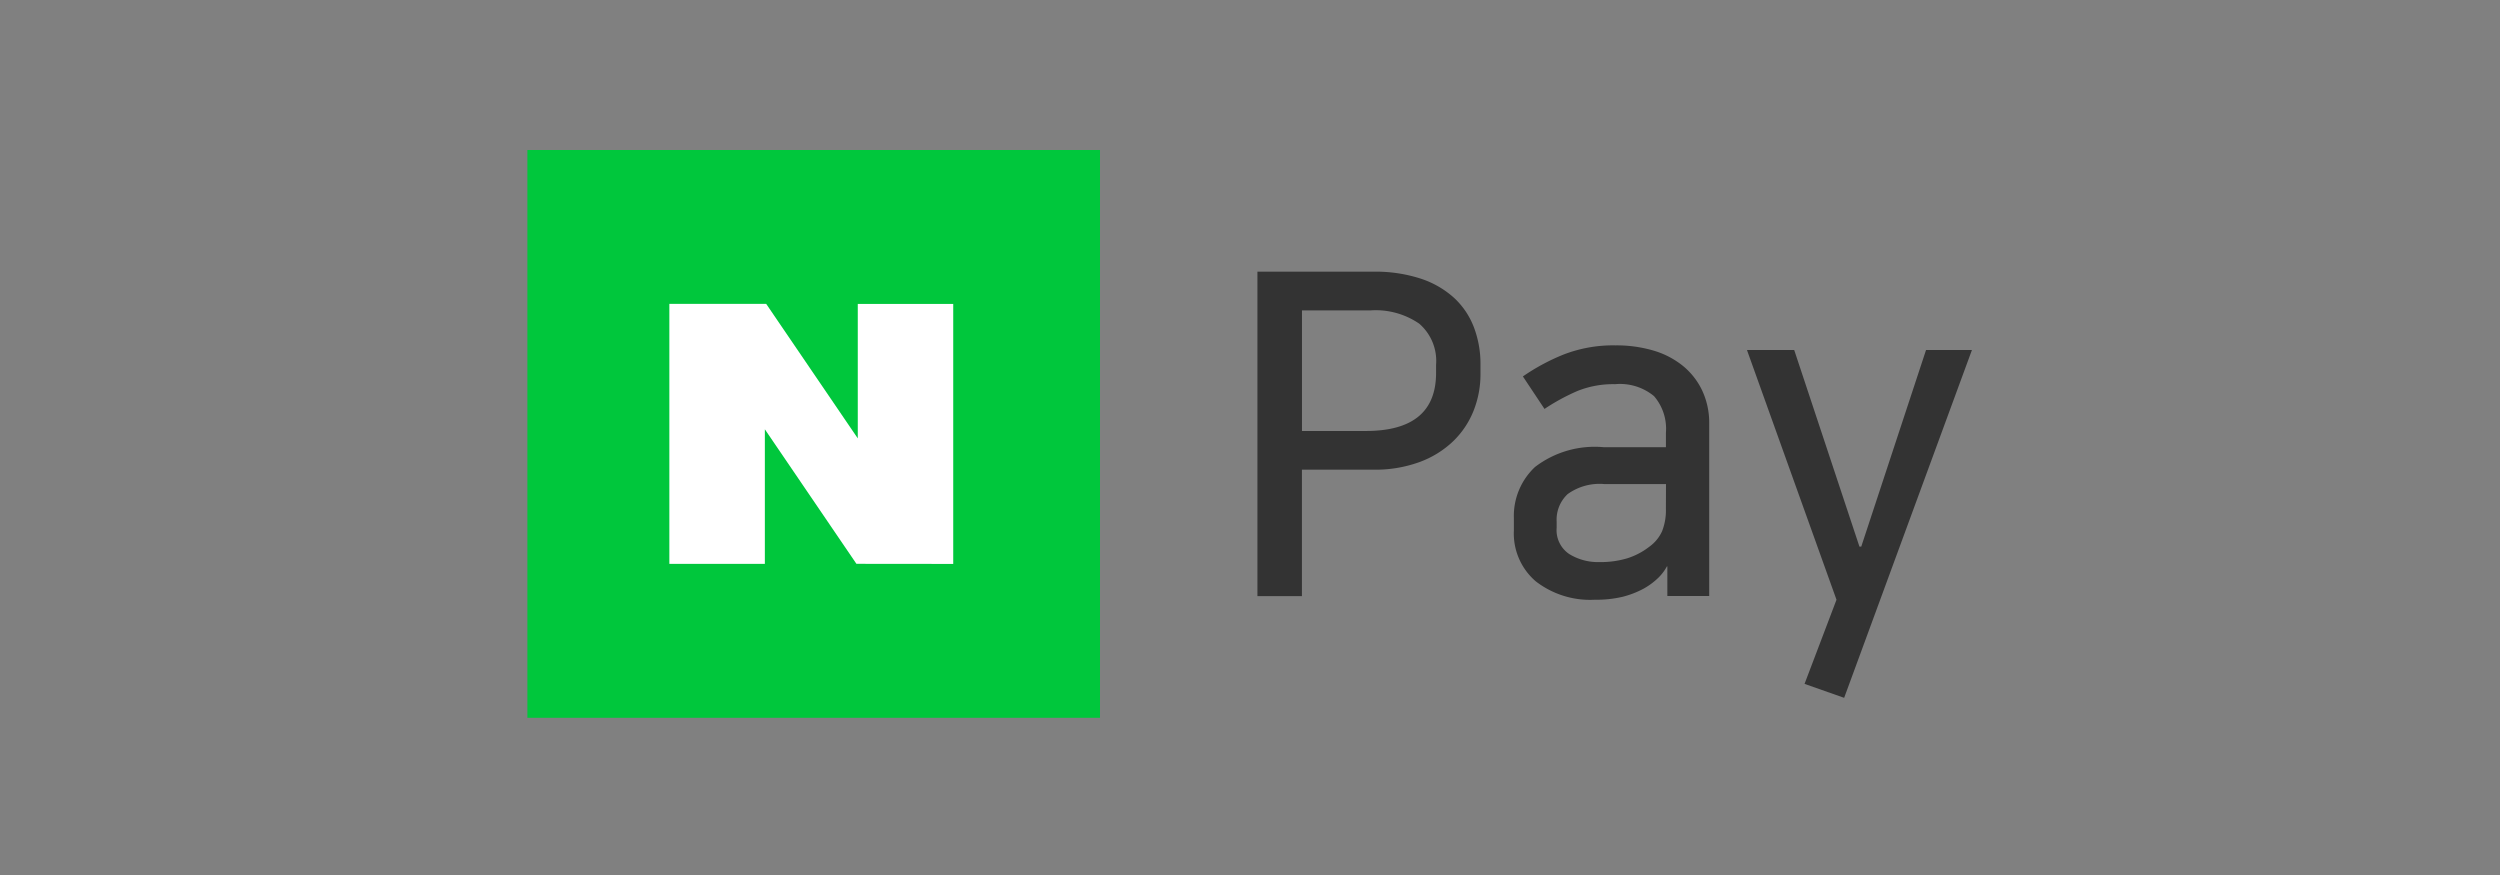 <svg xmlns="http://www.w3.org/2000/svg" width="100" height="35" viewBox="0 0 100 35">
    <rect x="0" y="0" width="100" height="35" fill="#808080" stroke="none"/>
    <defs>
        <clipPath id="clip-path">
            <path id="사각형_16213" data-name="사각형 16213" class="cls-1" d="M0 0h57.782v22.711H0z"/>
        </clipPath>
        <style>
            .cls-1{fill:none}.cls-3{fill:#333}
        </style>
    </defs>
    <g id="naverpay_logo" transform="translate(-49 -679)">
        <path id="사각형_16214" data-name="사각형 16214" class="cls-1" transform="translate(49 679)" d="M0 0h100v35H0z"/>
        <g id="그룹_12900" data-name="그룹 12900" transform="translate(70.096 685)">
            <g id="그룹_12899" data-name="그룹 12899" style="clip-path:url(#clip-path)">
                <path id="패스_12303" data-name="패스 12303" class="cls-3" d="M126 21h4.634a5.848 5.848 0 0 1 1.9.279 3.7 3.7 0 0 1 1.338.774 3.108 3.108 0 0 1 .79 1.179 4.117 4.117 0 0 1 .26 1.476v.378a3.945 3.945 0 0 1-.279 1.485 3.479 3.479 0 0 1-.817 1.215 3.888 3.888 0 0 1-1.338.828 5.171 5.171 0 0 1-1.858.306h-2.85v5.058H126zm1.782 1.548v4.824h2.556q2.808 0 2.808-2.322v-.324a1.967 1.967 0 0 0-.675-1.647 3.073 3.073 0 0 0-1.935-.531z" transform="translate(-96.799 -16.133)"/>
                <path id="패스_12304" data-name="패스 12304" class="cls-3" d="M173.508 43.909a3.548 3.548 0 0 1-2.367-.738 2.52 2.52 0 0 1-.873-2.034v-.486a2.684 2.684 0 0 1 .846-2.052 3.923 3.923 0 0 1 2.736-.792h2.5v-.576a2 2 0 0 0-.477-1.467 2.139 2.139 0 0 0-1.557-.477 3.844 3.844 0 0 0-1.5.27 8.338 8.338 0 0 0-1.323.72l-.864-1.3a8.325 8.325 0 0 1 1.62-.873 5.477 5.477 0 0 1 2.088-.369 5.213 5.213 0 0 1 1.512.207 3.394 3.394 0 0 1 1.179.612 2.847 2.847 0 0 1 .774.99 3.04 3.04 0 0 1 .279 1.323v6.894h-1.674v-1.184h-.018a1.88 1.88 0 0 1-.387.495 2.793 2.793 0 0 1-.531.387 3.679 3.679 0 0 1-.855.333 4.532 4.532 0 0 1-1.107.117m2.844-4.626h-2.466a2.18 2.18 0 0 0-1.467.4 1.4 1.4 0 0 0-.441 1.1v.252a1.148 1.148 0 0 0 .5 1.044 2.182 2.182 0 0 0 1.206.324 3.69 3.69 0 0 0 1.125-.153 2.82 2.82 0 0 0 .873-.459 1.561 1.561 0 0 0 .513-.621 2.3 2.3 0 0 0 .153-.909z" transform="translate(-130.809 -25.92)"/>
                <path id="패스_12305" data-name="패스 12305" class="cls-3" d="m215.072 42.381 2.592-7.866h1.836l-5.112 13.914-1.584-.558 1.278-3.366-3.582-9.99h1.89l2.61 7.866z" transform="translate(-161.718 -26.516)"/>
                <path id="사각형_16212" data-name="사각형 16212" transform="translate(-.096)" style="fill:#00c73c" d="M0 0h23v23H0z"/>
                <path id="패스_12306" data-name="패스 12306" d="m31.983 36.965-3.663-5.381v5.382H24.5v-10.4h3.873l3.664 5.381v-5.378h3.818v10.4z" transform="translate(-18.822 -20.412)" style="fill:#fff"/>
            </g>
        </g>
    </g>
</svg>
